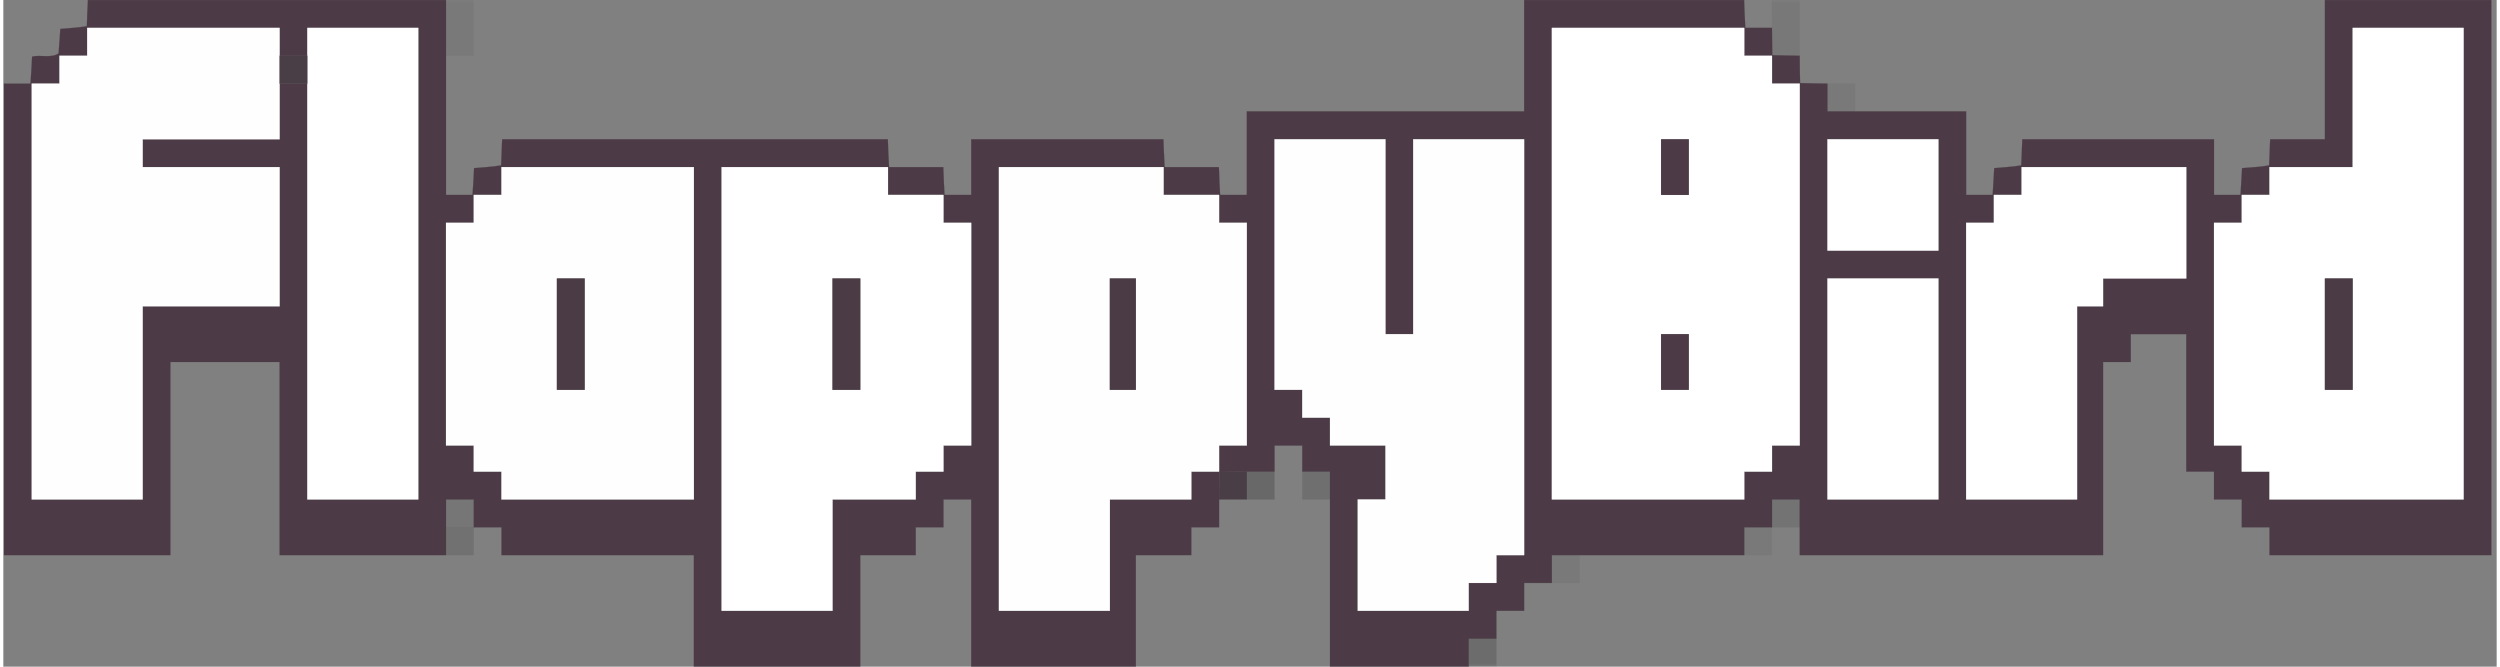 <?xml version="1.0" encoding="UTF-8"?>
<svg xmlns="http://www.w3.org/2000/svg" xmlns:xlink="http://www.w3.org/1999/xlink" width="375px" height="100px" viewBox="0 0 374 100" version="1.1">
<rect x="0" y="0" width="374" height="100" fill="#808080" stroke="none"/>
<defs>
<filter id="alpha" filterUnits="objectBoundingBox" x="0%" y="0%" width="100%" height="100%">
  <feColorMatrix type="matrix" in="SourceGraphic" values="0 0 0 0 1 0 0 0 0 1 0 0 0 0 1 0 0 0 1 0"/>
</filter>
<mask id="mask0">
  <g filter="url(#alpha)">
<rect x="0" y="0" width="374" height="100" style="fill:rgb(0%,0%,0%);fill-opacity:0.051;stroke:none;"/>
  </g>
</mask>
<clipPath id="clip1">
  <rect x="0" y="0" width="374" height="100"/>
</clipPath>
<g id="surface5" clip-path="url(#clip1)">
<path style="fill-rule:nonzero;fill:rgb(1.569%,0.784%,1.176%);fill-opacity:1;stroke-width:0.094;stroke-linecap:butt;stroke-linejoin:miter;stroke:rgb(1.569%,0.784%,1.176%);stroke-opacity:1;stroke-miterlimit:4;" d="M 288.004 72.998 L 304.006 72.998 L 304.006 105.007 L 288.004 105.007 Z M 288.004 72.998 " transform="matrix(0.26,0,0,0.261,-8.48,-19.043)"/>
</g>
<mask id="mask1">
  <g filter="url(#alpha)">
<rect x="0" y="0" width="374" height="100" style="fill:rgb(0%,0%,0%);fill-opacity:0.059;stroke:none;"/>
  </g>
</mask>
<clipPath id="clip2">
  <rect x="0" y="0" width="374" height="100"/>
</clipPath>
<g id="surface8" clip-path="url(#clip2)">
<path style="fill-rule:nonzero;fill:rgb(1.569%,1.176%,1.176%);fill-opacity:1;stroke-width:0.094;stroke-linecap:butt;stroke-linejoin:miter;stroke:rgb(1.569%,1.176%,1.176%);stroke-opacity:1;stroke-miterlimit:4;" d="M 1052.902 72.998 L 1068.994 72.998 L 1068.994 105.007 C 1063.7 104.902 1058.406 104.798 1053.202 104.693 C 1053.097 99.395 1053.007 94.203 1053.007 88.995 C 1053.007 83.698 1052.902 78.295 1052.902 72.998 Z M 1052.902 72.998 " transform="matrix(0.26,0,0,0.261,-8.48,-19.043)"/>
</g>
<mask id="mask2">
  <g filter="url(#alpha)">
<rect x="0" y="0" width="374" height="100" style="fill:rgb(0%,0%,0%);fill-opacity:0.902;stroke:none;"/>
  </g>
</mask>
<clipPath id="clip3">
  <rect x="0" y="0" width="374" height="100"/>
</clipPath>
<g id="surface11" clip-path="url(#clip3)">
<path style="fill-rule:nonzero;fill:rgb(26.667%,21.176%,24.706%);fill-opacity:1;stroke-width:0.094;stroke-linecap:butt;stroke-linejoin:miter;stroke:rgb(26.667%,21.176%,24.706%);stroke-opacity:1;stroke-miterlimit:4;" d="M 192.007 105.007 L 207.994 105.007 L 207.994 121.004 L 192.007 121.004 Z M 192.007 105.007 " transform="matrix(0.26,0,0,0.261,-8.48,-19.043)"/>
</g>
<mask id="mask3">
  <g filter="url(#alpha)">
<rect x="0" y="0" width="374" height="100" style="fill:rgb(0%,0%,0%);fill-opacity:0.051;stroke:none;"/>
  </g>
</mask>
<clipPath id="clip4">
  <rect x="0" y="0" width="374" height="100"/>
</clipPath>
<g id="surface14" clip-path="url(#clip4)">
<path style="fill-rule:nonzero;fill:rgb(1.569%,1.176%,1.176%);fill-opacity:1;stroke-width:0.094;stroke-linecap:butt;stroke-linejoin:miter;stroke:rgb(1.569%,1.176%,1.176%);stroke-opacity:1;stroke-miterlimit:4;" d="M 1084.996 121.004 L 1100.998 121.004 L 1100.998 137.002 L 1084.996 137.002 Z M 1084.996 121.004 " transform="matrix(0.26,0,0,0.261,-8.48,-19.043)"/>
</g>
<mask id="mask4">
  <g filter="url(#alpha)">
<rect x="0" y="0" width="374" height="100" style="fill:rgb(0%,0%,0%);fill-opacity:0.902;stroke:none;"/>
  </g>
</mask>
<clipPath id="clip5">
  <rect x="0" y="0" width="374" height="100"/>
</clipPath>
<g id="surface17" clip-path="url(#clip5)">
<path style="fill-rule:nonzero;fill:rgb(26.667%,21.176%,24.706%);fill-opacity:1;stroke-width:0.094;stroke-linecap:butt;stroke-linejoin:miter;stroke:rgb(26.667%,21.176%,24.706%);stroke-opacity:1;stroke-miterlimit:4;" d="M 734.303 344.202 C 739.507 344.097 744.696 344.007 750.005 344.007 L 750.005 360.004 L 734.003 360.004 C 734.003 354.707 734.198 349.394 734.303 344.202 Z M 734.303 344.202 " transform="matrix(0.26,0,0,0.261,-8.48,-19.043)"/>
</g>
<mask id="mask5">
  <g filter="url(#alpha)">
<rect x="0" y="0" width="374" height="100" style="fill:rgb(0%,0%,0%);fill-opacity:0.2;stroke:none;"/>
  </g>
</mask>
<clipPath id="clip6">
  <rect x="0" y="0" width="374" height="100"/>
</clipPath>
<g id="surface20" clip-path="url(#clip6)">
<path style="fill-rule:nonzero;fill:rgb(5.882%,4.706%,5.49%);fill-opacity:1;stroke-width:0.094;stroke-linecap:butt;stroke-linejoin:miter;stroke:rgb(5.882%,4.706%,5.49%);stroke-opacity:1;stroke-miterlimit:4;" d="M 750.005 344.007 L 766.007 344.007 L 766.007 360.004 L 750.005 360.004 Z M 750.005 344.007 " transform="matrix(0.26,0,0,0.261,-8.48,-19.043)"/>
</g>
<mask id="mask6">
  <g filter="url(#alpha)">
<rect x="0" y="0" width="374" height="100" style="fill:rgb(0%,0%,0%);fill-opacity:0.141;stroke:none;"/>
  </g>
</mask>
<clipPath id="clip7">
  <rect x="0" y="0" width="374" height="100"/>
</clipPath>
<g id="surface23" clip-path="url(#clip7)">
<path style="fill-rule:nonzero;fill:rgb(3.922%,3.137%,3.529%);fill-opacity:1;stroke-width:0.094;stroke-linecap:butt;stroke-linejoin:miter;stroke:rgb(3.922%,3.137%,3.529%);stroke-opacity:1;stroke-miterlimit:4;" d="M 781.994 344.007 L 797.996 344.007 L 797.996 360.004 L 781.994 360.004 Z M 781.994 344.007 " transform="matrix(0.26,0,0,0.261,-8.48,-19.043)"/>
</g>
<mask id="mask7">
  <g filter="url(#alpha)">
<rect x="0" y="0" width="374" height="100" style="fill:rgb(0%,0%,0%);fill-opacity:0.078;stroke:none;"/>
  </g>
</mask>
<clipPath id="clip8">
  <rect x="0" y="0" width="374" height="100"/>
</clipPath>
<g id="surface26" clip-path="url(#clip8)">
<path style="fill-rule:nonzero;fill:rgb(2.353%,1.569%,1.961%);fill-opacity:1;stroke-width:0.094;stroke-linecap:butt;stroke-linejoin:miter;stroke:rgb(2.353%,1.569%,1.961%);stroke-opacity:1;stroke-miterlimit:4;" d="M 288.004 360.004 L 304.006 360.004 L 304.006 376.001 L 288.004 376.001 Z M 288.004 360.004 " transform="matrix(0.26,0,0,0.261,-8.48,-19.043)"/>
</g>
<mask id="mask8">
  <g filter="url(#alpha)">
<rect x="0" y="0" width="374" height="100" style="fill:rgb(0%,0%,0%);fill-opacity:0.11;stroke:none;"/>
  </g>
</mask>
<clipPath id="clip9">
  <rect x="0" y="0" width="374" height="100"/>
</clipPath>
<g id="surface29" clip-path="url(#clip9)">
<path style="fill-rule:nonzero;fill:rgb(3.137%,2.353%,2.745%);fill-opacity:1;stroke-width:0.094;stroke-linecap:butt;stroke-linejoin:miter;stroke:rgb(3.137%,2.353%,2.745%);stroke-opacity:1;stroke-miterlimit:4;" d="M 1053.007 360.004 L 1068.994 360.004 L 1068.994 376.001 L 1053.007 376.001 Z M 1053.007 360.004 " transform="matrix(0.26,0,0,0.261,-8.48,-19.043)"/>
</g>
<mask id="mask9">
  <g filter="url(#alpha)">
<rect x="0" y="0" width="374" height="100" style="fill:rgb(0%,0%,0%);fill-opacity:0.122;stroke:none;"/>
  </g>
</mask>
<clipPath id="clip10">
  <rect x="0" y="0" width="374" height="100"/>
</clipPath>
<g id="surface32" clip-path="url(#clip10)">
<path style="fill-rule:nonzero;fill:rgb(3.137%,2.745%,3.137%);fill-opacity:1;stroke-width:0.094;stroke-linecap:butt;stroke-linejoin:miter;stroke:rgb(3.137%,2.745%,3.137%);stroke-opacity:1;stroke-miterlimit:4;" d="M 288.004 376.001 L 304.006 376.001 L 304.006 391.998 L 288.004 391.998 Z M 288.004 376.001 " transform="matrix(0.26,0,0,0.261,-8.48,-19.043)"/>
</g>
<mask id="mask10">
  <g filter="url(#alpha)">
<rect x="0" y="0" width="374" height="100" style="fill:rgb(0%,0%,0%);fill-opacity:0.051;stroke:none;"/>
  </g>
</mask>
<clipPath id="clip11">
  <rect x="0" y="0" width="374" height="100"/>
</clipPath>
<g id="surface35" clip-path="url(#clip11)">
<path style="fill-rule:nonzero;fill:rgb(1.569%,1.176%,1.176%);fill-opacity:1;stroke-width:0.094;stroke-linecap:butt;stroke-linejoin:miter;stroke:rgb(1.569%,1.176%,1.176%);stroke-opacity:1;stroke-miterlimit:4;" d="M 1037.005 376.001 L 1053.007 376.001 L 1053.007 391.998 L 1037.005 391.998 Z M 925.996 391.998 L 941.998 391.998 L 941.998 407.996 L 925.996 407.996 Z M 925.996 391.998 " transform="matrix(0.26,0,0,0.261,-8.48,-19.043)"/>
</g>
<mask id="mask11">
  <g filter="url(#alpha)">
<rect x="0" y="0" width="374" height="100" style="fill:rgb(0%,0%,0%);fill-opacity:0.161;stroke:none;"/>
  </g>
</mask>
<clipPath id="clip12">
  <rect x="0" y="0" width="374" height="100"/>
</clipPath>
<g id="surface38" clip-path="url(#clip12)">
<path style="fill-rule:nonzero;fill:rgb(4.706%,3.529%,4.314%);fill-opacity:1;stroke-width:0.094;stroke-linecap:butt;stroke-linejoin:miter;stroke:rgb(4.706%,3.529%,4.314%);stroke-opacity:1;stroke-miterlimit:4;" d="M 878.006 440.005 L 894.007 440.005 L 894.007 456.002 L 878.006 456.002 Z M 878.006 440.005 " transform="matrix(0.26,0,0,0.261,-8.48,-19.043)"/>
</g>
</defs>
<g id="surface1">
<path style="fill-rule:nonzero;fill:rgb(29.804%,23.137%,27.451%);fill-opacity:1;stroke-width:0.094;stroke-linecap:butt;stroke-linejoin:miter;stroke:rgb(29.804%,23.137%,27.451%);stroke-opacity:1;stroke-miterlimit:4;" d="M 81.403 72.998 L 288.004 72.998 L 288.004 184.993 L 303.301 184.993 C 303.706 179.905 303.901 174.697 304.201 169.594 C 309.405 169.101 314.594 168.906 319.798 167.993 C 319.903 164.207 320.203 156.695 320.398 152.999 L 542.895 152.999 C 543.105 158.296 543.3 163.698 543.6 168.996 L 574.899 168.996 C 575.094 174.293 575.304 179.696 575.604 184.993 L 591.006 184.993 L 591.006 152.999 L 701.894 152.999 C 702.104 158.296 702.299 163.698 702.599 168.996 L 733.898 168.996 C 734.093 174.293 734.303 179.696 734.603 184.993 L 750.005 184.993 L 750.005 137.002 L 909.994 137.002 L 909.994 72.998 L 1036.9 72.998 C 1037.095 78.295 1037.305 83.698 1037.605 88.995 L 1052.992 88.995 C 1052.992 94.203 1053.097 99.395 1053.202 104.693 C 1058.391 104.798 1063.7 104.902 1068.994 105.007 C 1068.994 110.305 1069.099 115.497 1069.204 120.705 C 1074.393 120.795 1079.702 121.004 1084.996 121.004 L 1084.996 137.002 L 1165.005 137.002 L 1165.005 184.993 L 1180.303 184.993 C 1180.602 179.905 1180.902 174.697 1181.202 169.594 C 1186.391 169.101 1191.595 168.906 1196.799 167.993 C 1196.904 164.207 1197.204 156.695 1197.399 152.999 L 1308.003 152.999 L 1308.003 184.993 L 1323.3 184.993 C 1323.6 179.905 1323.9 174.697 1324.2 169.594 C 1329.404 169.101 1334.593 168.996 1339.797 167.993 C 1339.902 164.207 1340.202 156.695 1340.397 152.999 L 1371.996 152.999 L 1371.996 72.998 L 1468.007 72.998 L 1468.007 391.998 L 1340.007 391.998 L 1340.007 376.001 L 1324.005 376.001 L 1324.005 360.004 L 1308.003 360.004 L 1308.003 344.007 L 1292.001 344.007 L 1292.001 264.994 L 1259.997 264.994 L 1259.997 281.006 L 1243.995 281.006 L 1243.995 391.998 L 1068.994 391.998 L 1068.994 360.004 L 1053.007 360.004 L 1053.007 376.001 L 1037.005 376.001 L 1037.005 391.998 L 925.996 391.998 L 925.996 407.996 L 909.994 407.996 L 909.994 423.993 L 894.007 423.993 L 894.007 440.005 L 878.006 440.005 L 878.006 456.002 L 797.996 456.002 L 797.996 344.007 L 781.994 344.007 L 781.994 328.997 L 766.007 328.997 L 766.007 344.007 L 750.005 344.007 C 744.696 344.007 739.507 344.097 734.303 344.202 C 734.198 349.394 734.003 354.707 734.003 360.004 L 734.003 376.001 L 718.001 376.001 L 718.001 391.998 L 685.997 391.998 L 685.997 456.002 L 591.006 456.002 L 591.006 360.004 L 575.004 360.004 L 575.004 376.001 L 559.002 376.001 L 559.002 391.998 L 526.998 391.998 L 526.998 456.002 L 431.001 456.002 L 431.001 391.998 L 320.008 391.998 L 320.008 376.001 L 304.006 376.001 L 304.006 360.004 L 288.004 360.004 L 288.004 391.998 L 192.007 391.998 L 192.007 281.006 L 129.004 281.006 L 129.004 391.998 L 33.008 391.998 L 33.008 121.004 L 48.305 121.004 C 48.695 115.901 48.905 110.694 49.205 105.501 C 54.004 104.304 60.497 106.593 64.502 103.601 C 64.802 100.099 65.296 93.095 65.506 89.594 C 70.605 89.1 75.704 88.905 80.803 88.007 C 80.893 84.206 81.193 76.694 81.403 72.998 M 80.998 88.995 L 80.998 105.007 L 64.996 105.007 L 64.996 121.004 L 48.995 121.004 L 48.995 360.004 L 113.002 360.004 L 113.002 248.997 L 192.007 248.997 L 192.007 168.996 L 113.002 168.996 L 113.002 152.999 L 192.007 152.999 L 192.007 121.004 L 207.994 121.004 L 207.994 360.004 L 272.002 360.004 L 272.002 88.995 L 207.994 88.995 L 207.994 105.007 L 192.007 105.007 L 192.007 88.995 L 80.998 88.995 M 925.996 88.995 L 925.996 360.004 L 1037.005 360.004 L 1037.005 344.007 L 1053.007 344.007 L 1053.007 328.997 L 1068.994 328.997 L 1068.994 121.004 L 1053.007 121.004 L 1053.007 105.007 L 1037.005 105.007 L 1037.005 88.995 L 925.996 88.995 M 1387.998 88.995 L 1387.998 168.996 L 1340.007 168.996 L 1340.007 184.993 L 1324.005 184.993 L 1324.005 201.005 L 1308.003 201.005 L 1308.003 328.997 L 1324.005 328.997 L 1324.005 344.007 L 1340.007 344.007 L 1340.007 360.004 L 1452.005 360.004 L 1452.005 88.995 L 1387.998 88.995 M 766.007 152.999 L 766.007 297.003 L 781.994 297.003 L 781.994 313 L 797.996 313 L 797.996 328.997 L 830 328.997 L 830 360.004 L 813.998 360.004 L 813.998 423.993 L 878.006 423.993 L 878.006 407.996 L 894.007 407.996 L 894.007 391.998 L 909.994 391.998 L 909.994 152.999 L 846.002 152.999 L 846.002 264.994 L 830 264.994 L 830 152.999 L 766.007 152.999 M 1084.996 152.999 L 1084.996 217.002 L 1149.004 217.002 L 1149.004 152.999 L 1084.996 152.999 M 319.993 168.996 L 319.993 184.993 L 304.006 184.993 L 304.006 201.005 L 288.004 201.005 L 288.004 328.997 L 304.006 328.997 L 304.006 344.007 L 319.993 344.007 L 319.993 360.004 L 431.001 360.004 L 431.001 168.996 L 319.993 168.996 M 447.003 168.996 L 447.003 423.993 L 510.996 423.993 L 510.996 360.004 L 559.002 360.004 L 559.002 344.007 L 575.004 344.007 L 575.004 328.997 L 591.006 328.997 L 591.006 201.005 L 575.004 201.005 L 575.004 184.993 L 543 184.993 L 543 168.996 L 447.003 168.996 M 606.993 168.996 L 606.993 423.993 L 671 423.993 L 671 360.004 L 718.001 360.004 L 718.001 344.007 L 734.003 344.007 L 734.003 328.997 L 750.005 328.997 L 750.005 201.005 L 734.003 201.005 L 734.003 184.993 L 701.999 184.993 L 701.999 168.996 L 606.993 168.996 M 1196.994 168.996 L 1196.994 184.993 L 1181.007 184.993 L 1181.007 201.005 L 1165.005 201.005 L 1165.005 360.004 L 1228.998 360.004 L 1228.998 248.997 L 1243.995 248.997 L 1243.995 232.999 L 1292.001 232.999 L 1292.001 168.996 L 1196.994 168.996 M 1084.996 232.999 L 1084.996 360.004 L 1149.004 360.004 L 1149.004 232.999 Z M 1084.996 232.999 " transform="matrix(0.26,0,0,0.261,-8.48,-19.043)"/>
<use xlink:href="#surface5" mask="url(#mask0)"/>
<use xlink:href="#surface8" mask="url(#mask1)"/>
<path style="fill-rule:nonzero;fill:rgb(99.608%,99.608%,99.608%);fill-opacity:1;stroke-width:0.094;stroke-linecap:butt;stroke-linejoin:miter;stroke:rgb(99.608%,99.608%,99.608%);stroke-opacity:1;stroke-miterlimit:4;" d="M 80.998 88.995 L 192.007 88.995 L 192.007 152.999 L 113.002 152.999 L 113.002 168.996 L 192.007 168.996 L 192.007 248.997 L 113.002 248.997 L 113.002 360.004 L 48.995 360.004 L 48.995 121.004 L 64.996 121.004 L 64.996 105.007 L 80.998 105.007 Z M 80.998 88.995 " transform="matrix(0.26,0,0,0.261,-8.48,-19.043)"/>
<path style="fill-rule:nonzero;fill:rgb(100%,100%,100%);fill-opacity:1;stroke-width:0.094;stroke-linecap:butt;stroke-linejoin:miter;stroke:rgb(100%,100%,100%);stroke-opacity:1;stroke-miterlimit:4;" d="M 207.994 88.995 L 272.002 88.995 L 272.002 360.004 L 207.994 360.004 Z M 925.996 88.995 L 1037.005 88.995 L 1037.005 105.007 L 1053.007 105.007 L 1053.007 121.004 L 1068.994 121.004 L 1068.994 328.997 L 1053.007 328.997 L 1053.007 344.007 L 1037.005 344.007 L 1037.005 360.004 L 925.996 360.004 L 925.996 88.995 M 988.999 152.999 L 988.999 184.993 L 1005.001 184.993 L 1005.001 152.999 L 988.999 152.999 M 988.999 264.994 L 988.999 297.003 L 1005.001 297.003 L 1005.001 264.994 Z M 1387.998 88.995 L 1452.005 88.995 L 1452.005 360.004 L 1340.007 360.004 L 1340.007 344.007 L 1324.005 344.007 L 1324.005 328.997 L 1308.003 328.997 L 1308.003 201.005 L 1324.005 201.005 L 1324.005 184.993 L 1340.007 184.993 L 1340.007 168.996 L 1387.998 168.996 L 1387.998 88.995 M 1371.996 232.999 L 1371.996 297.003 L 1387.998 297.003 L 1387.998 232.999 Z M 1371.996 232.999 " transform="matrix(0.26,0,0,0.261,-8.48,-19.043)"/>
<use xlink:href="#surface11" mask="url(#mask2)"/>
<use xlink:href="#surface14" mask="url(#mask3)"/>
<path style="fill-rule:nonzero;fill:rgb(99.608%,99.608%,99.608%);fill-opacity:1;stroke-width:0.094;stroke-linecap:butt;stroke-linejoin:miter;stroke:rgb(99.608%,99.608%,99.608%);stroke-opacity:1;stroke-miterlimit:4;" d="M 766.007 152.999 L 830 152.999 L 830 264.994 L 846.002 264.994 L 846.002 152.999 L 909.994 152.999 L 909.994 391.998 L 894.007 391.998 L 894.007 407.996 L 878.006 407.996 L 878.006 423.993 L 813.998 423.993 L 813.998 360.004 L 830 360.004 L 830 328.997 L 797.996 328.997 L 797.996 313 L 781.994 313 L 781.994 297.003 L 766.007 297.003 Z M 766.007 152.999 " transform="matrix(0.26,0,0,0.261,-8.48,-19.043)"/>
<path style="fill-rule:nonzero;fill:rgb(29.804%,23.137%,27.451%);fill-opacity:1;stroke-width:0.094;stroke-linecap:butt;stroke-linejoin:miter;stroke:rgb(29.804%,23.137%,27.451%);stroke-opacity:1;stroke-miterlimit:4;" d="M 988.999 152.999 L 1005.001 152.999 L 1005.001 184.993 L 988.999 184.993 Z M 988.999 152.999 " transform="matrix(0.26,0,0,0.261,-8.48,-19.043)"/>
<path style="fill-rule:nonzero;fill:rgb(100%,100%,100%);fill-opacity:1;stroke-width:0.094;stroke-linecap:butt;stroke-linejoin:miter;stroke:rgb(100%,100%,100%);stroke-opacity:1;stroke-miterlimit:4;" d="M 1084.996 152.999 L 1149.004 152.999 L 1149.004 217.002 L 1084.996 217.002 Z M 1084.996 152.999 " transform="matrix(0.26,0,0,0.261,-8.48,-19.043)"/>
<path style="fill-rule:nonzero;fill:rgb(99.608%,99.608%,99.608%);fill-opacity:1;stroke-width:0.094;stroke-linecap:butt;stroke-linejoin:miter;stroke:rgb(99.608%,99.608%,99.608%);stroke-opacity:1;stroke-miterlimit:4;" d="M 319.993 168.996 L 431.001 168.996 L 431.001 360.004 L 319.993 360.004 L 319.993 344.007 L 304.006 344.007 L 304.006 328.997 L 288.004 328.997 L 288.004 201.005 L 304.006 201.005 L 304.006 184.993 L 319.993 184.993 L 319.993 168.996 M 351.996 232.999 L 351.996 297.003 L 367.998 297.003 L 367.998 232.999 Z M 351.996 232.999 " transform="matrix(0.26,0,0,0.261,-8.48,-19.043)"/>
<path style="fill-rule:nonzero;fill:rgb(100%,100%,100%);fill-opacity:1;stroke-width:0.094;stroke-linecap:butt;stroke-linejoin:miter;stroke:rgb(100%,100%,100%);stroke-opacity:1;stroke-miterlimit:4;" d="M 447.003 168.996 L 543 168.996 L 543 184.993 L 575.004 184.993 L 575.004 201.005 L 591.006 201.005 L 591.006 328.997 L 575.004 328.997 L 575.004 344.007 L 559.002 344.007 L 559.002 360.004 L 510.996 360.004 L 510.996 423.993 L 447.003 423.993 L 447.003 168.996 M 510.996 232.999 L 510.996 297.003 L 526.998 297.003 L 526.998 232.999 Z M 510.996 232.999 " transform="matrix(0.26,0,0,0.261,-8.48,-19.043)"/>
<path style="fill-rule:nonzero;fill:rgb(99.608%,99.608%,99.608%);fill-opacity:1;stroke-width:0.094;stroke-linecap:butt;stroke-linejoin:miter;stroke:rgb(99.608%,99.608%,99.608%);stroke-opacity:1;stroke-miterlimit:4;" d="M 606.993 168.996 L 701.999 168.996 L 701.999 184.993 L 734.003 184.993 L 734.003 201.005 L 750.005 201.005 L 750.005 328.997 L 734.003 328.997 L 734.003 344.007 L 718.001 344.007 L 718.001 360.004 L 671 360.004 L 671 423.993 L 606.993 423.993 L 606.993 168.996 M 671 232.999 L 671 297.003 L 685.997 297.003 L 685.997 232.999 Z M 671 232.999 " transform="matrix(0.26,0,0,0.261,-8.48,-19.043)"/>
<path style="fill-rule:nonzero;fill:rgb(100%,100%,100%);fill-opacity:1;stroke-width:0.094;stroke-linecap:butt;stroke-linejoin:miter;stroke:rgb(100%,100%,100%);stroke-opacity:1;stroke-miterlimit:4;" d="M 1196.994 168.996 L 1292.001 168.996 L 1292.001 232.999 L 1243.995 232.999 L 1243.995 248.997 L 1228.998 248.997 L 1228.998 360.004 L 1165.005 360.004 L 1165.005 201.005 L 1181.007 201.005 L 1181.007 184.993 L 1196.994 184.993 Z M 1196.994 168.996 " transform="matrix(0.26,0,0,0.261,-8.48,-19.043)"/>
<path style="fill-rule:nonzero;fill:rgb(29.412%,23.137%,27.059%);fill-opacity:1;stroke-width:0.094;stroke-linecap:butt;stroke-linejoin:miter;stroke:rgb(29.412%,23.137%,27.059%);stroke-opacity:1;stroke-miterlimit:4;" d="M 351.996 232.999 L 367.998 232.999 L 367.998 297.003 L 351.996 297.003 Z M 510.996 232.999 L 526.998 232.999 L 526.998 297.003 L 510.996 297.003 Z M 671 232.999 L 685.997 232.999 L 685.997 297.003 L 671 297.003 Z M 671 232.999 " transform="matrix(0.26,0,0,0.261,-8.48,-19.043)"/>
<path style="fill-rule:nonzero;fill:rgb(100%,100%,100%);fill-opacity:1;stroke-width:0.094;stroke-linecap:butt;stroke-linejoin:miter;stroke:rgb(100%,100%,100%);stroke-opacity:1;stroke-miterlimit:4;" d="M 1084.996 232.999 L 1149.004 232.999 L 1149.004 360.004 L 1084.996 360.004 Z M 1084.996 232.999 " transform="matrix(0.26,0,0,0.261,-8.48,-19.043)"/>
<path style="fill-rule:nonzero;fill:rgb(29.412%,23.137%,27.059%);fill-opacity:1;stroke-width:0.094;stroke-linecap:butt;stroke-linejoin:miter;stroke:rgb(29.412%,23.137%,27.059%);stroke-opacity:1;stroke-miterlimit:4;" d="M 1371.996 232.999 L 1387.998 232.999 L 1387.998 297.003 L 1371.996 297.003 Z M 1371.996 232.999 " transform="matrix(0.26,0,0,0.261,-8.48,-19.043)"/>
<path style="fill-rule:nonzero;fill:rgb(29.804%,23.137%,27.451%);fill-opacity:1;stroke-width:0.094;stroke-linecap:butt;stroke-linejoin:miter;stroke:rgb(29.804%,23.137%,27.451%);stroke-opacity:1;stroke-miterlimit:4;" d="M 988.999 264.994 L 1005.001 264.994 L 1005.001 297.003 L 988.999 297.003 Z M 988.999 264.994 " transform="matrix(0.26,0,0,0.261,-8.48,-19.043)"/>
<use xlink:href="#surface17" mask="url(#mask4)"/>
<use xlink:href="#surface20" mask="url(#mask5)"/>
<use xlink:href="#surface23" mask="url(#mask6)"/>
<use xlink:href="#surface26" mask="url(#mask7)"/>
<use xlink:href="#surface29" mask="url(#mask8)"/>
<use xlink:href="#surface32" mask="url(#mask9)"/>
<use xlink:href="#surface35" mask="url(#mask10)"/>
<use xlink:href="#surface38" mask="url(#mask11)"/>
</g>
</svg>
